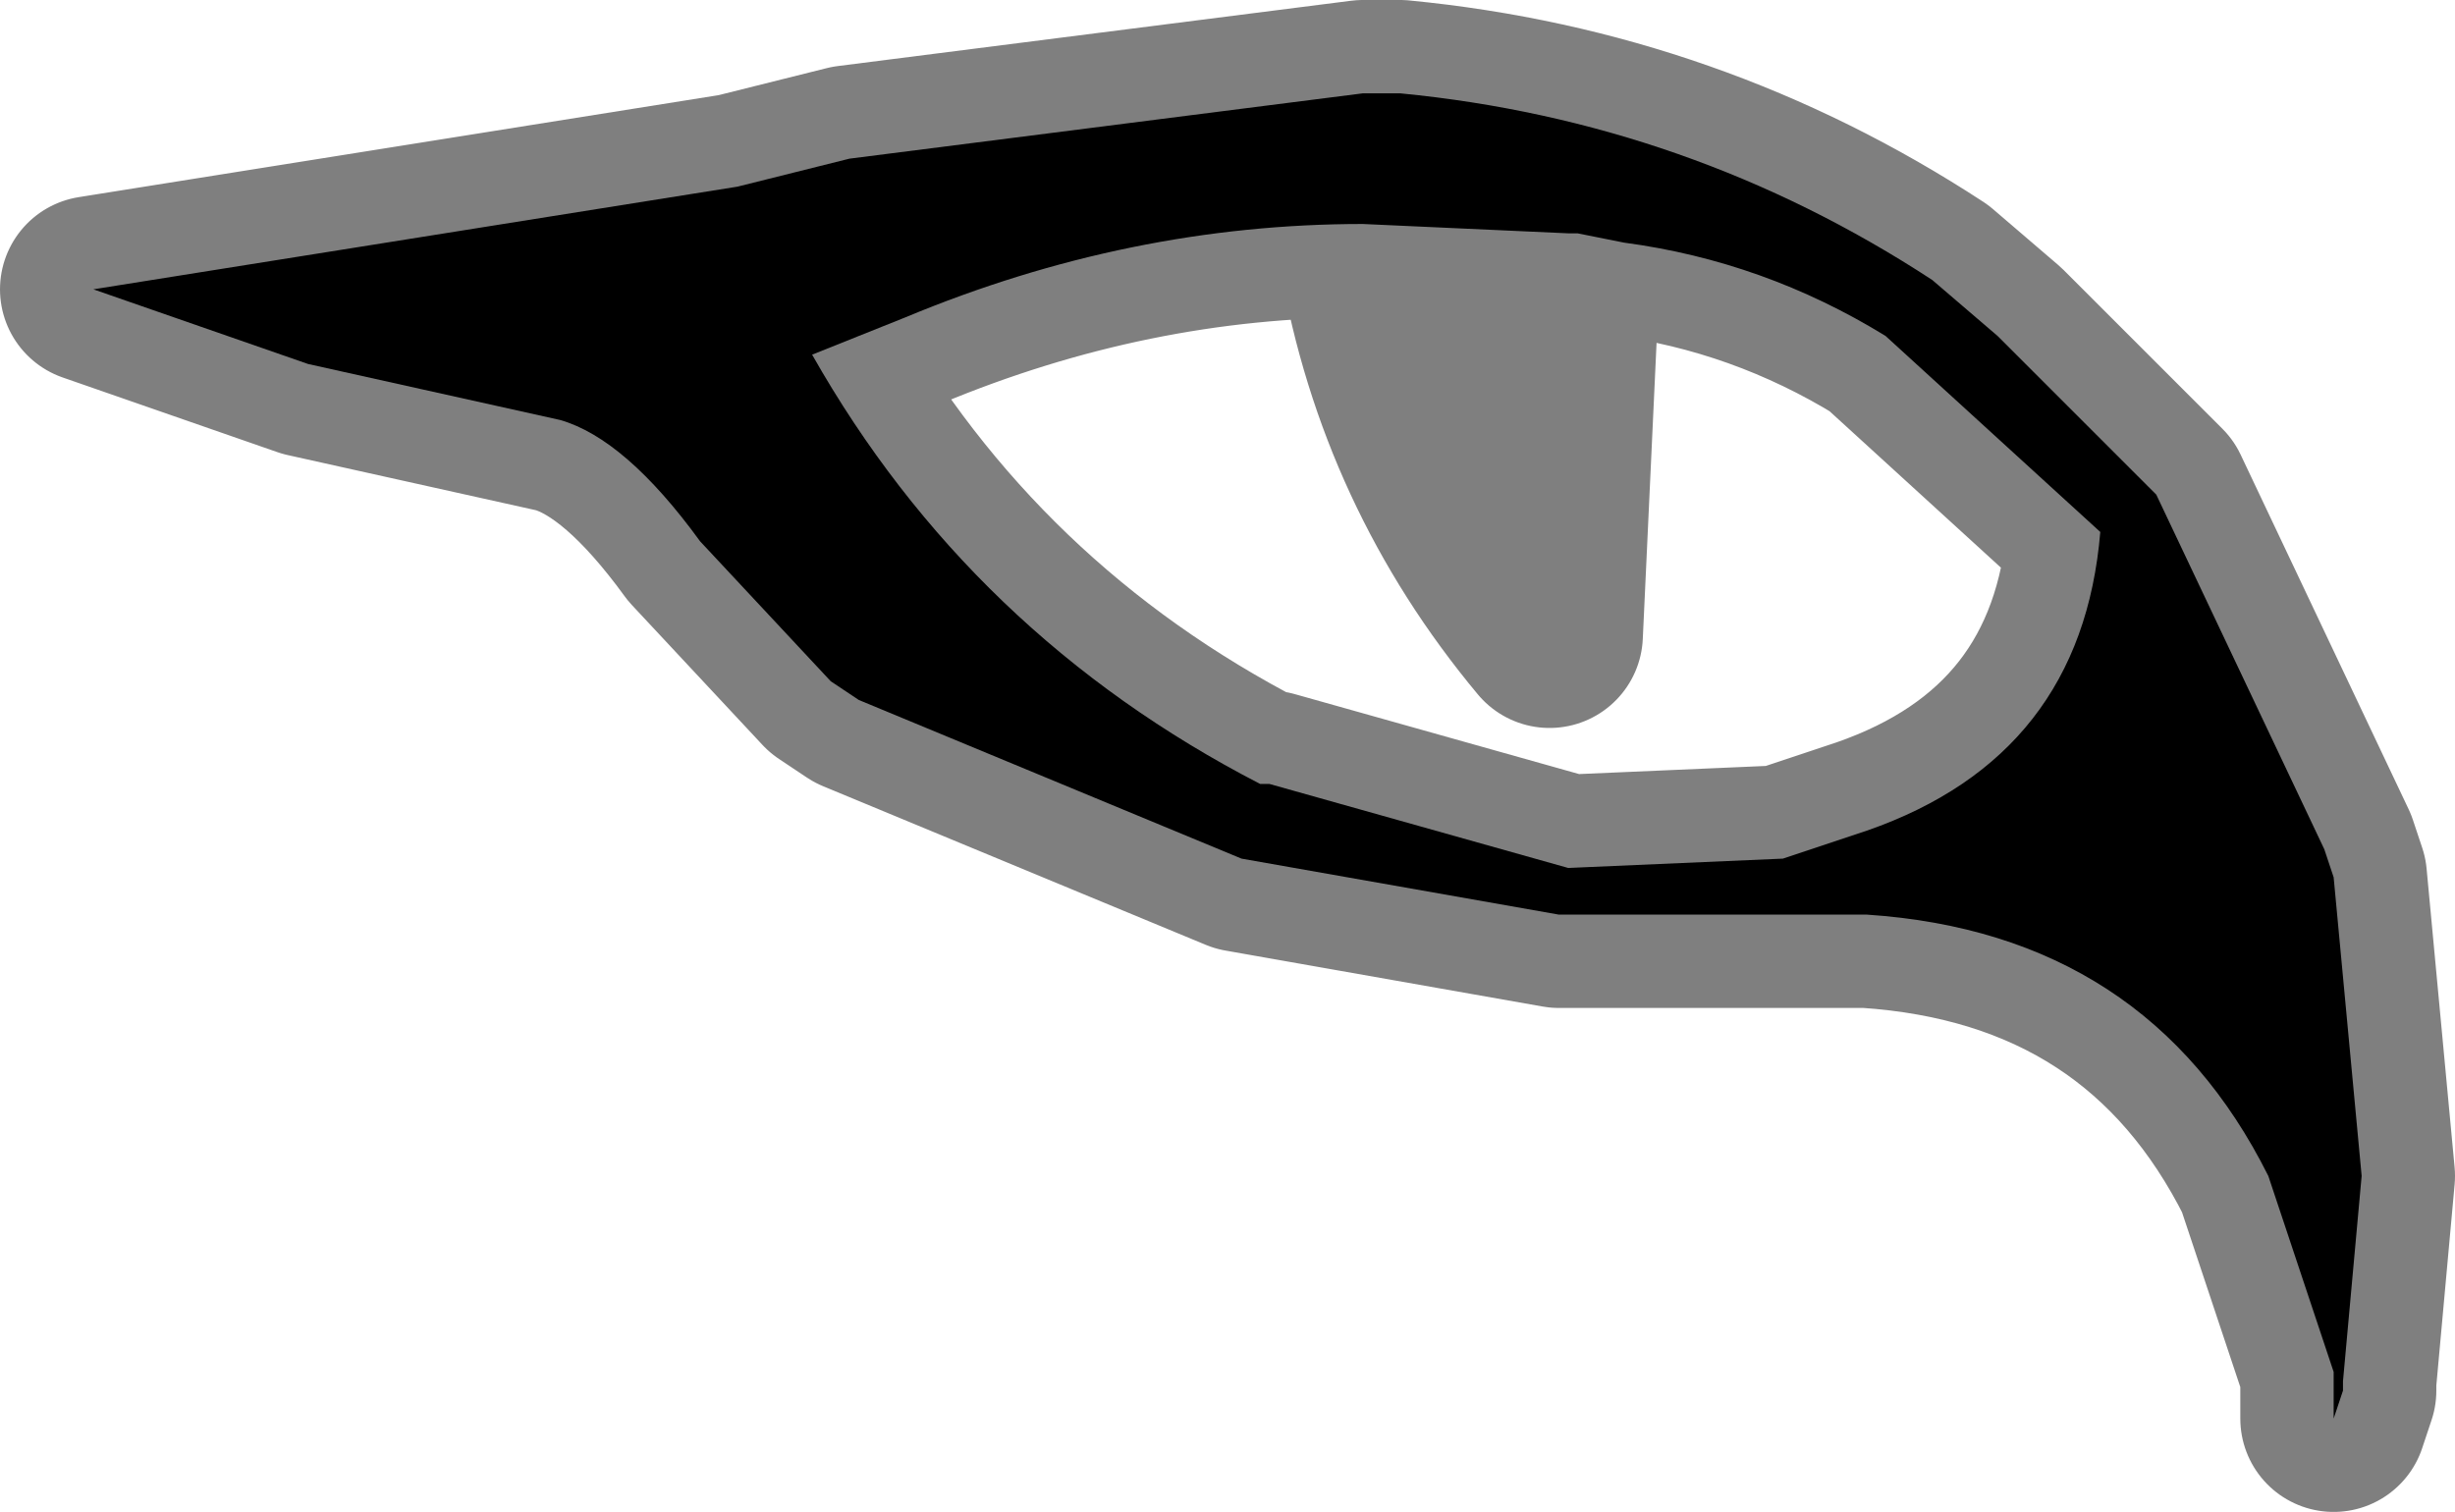 <?xml version="1.0" encoding="UTF-8" standalone="no"?>
<svg xmlns:xlink="http://www.w3.org/1999/xlink" height="8.1px" width="13.15px" xmlns="http://www.w3.org/2000/svg">
  <g transform="matrix(1.0, 0.0, 0.0, 1.0, -382.65, -154.4)">
    <path d="M395.15 159.1 L395.3 160.7 395.2 161.8 395.2 161.85 395.15 162.0 395.15 161.85 395.15 161.75 394.8 160.7 Q394.15 159.4 392.65 159.3 L392.25 159.3 391.0 159.3 389.3 159.0 387.25 158.15 387.1 158.05 386.4 157.3 Q386.0 156.75 385.65 156.65 L384.3 156.35 383.15 155.95 386.6 155.4 387.2 155.25 389.95 154.9 390.15 154.9 Q391.7 155.05 393.0 155.9 L393.35 156.2 394.2 157.05 395.1 158.95 395.15 159.1 M387.5 156.1 L387.0 156.3 Q387.85 157.8 389.4 158.6 L389.45 158.6 391.05 159.05 392.2 159.0 392.65 158.85 Q393.8 158.45 393.9 157.25 L392.75 156.2 Q392.1 155.8 391.35 155.7 L391.1 155.65 391.05 155.65 389.95 155.6 Q388.7 155.6 387.5 156.1" fill="#000000" fill-rule="evenodd" stroke="none"/>
    <path d="M395.15 159.1 L395.3 160.7 395.2 161.8 395.2 161.85 395.15 162.0 395.15 161.85 395.15 161.75 394.8 160.7 Q394.15 159.4 392.65 159.3 L392.25 159.3 391.0 159.3 389.3 159.0 387.25 158.15 387.1 158.05 386.4 157.3 Q386.0 156.75 385.65 156.65 L384.3 156.35 383.15 155.95 386.6 155.4 387.2 155.25 389.95 154.9 390.15 154.9 Q391.7 155.05 393.0 155.9 L393.35 156.2 394.2 157.05 395.1 158.95 395.15 159.1 M387.5 156.1 Q388.7 155.6 389.95 155.6 L391.05 155.65 391.1 155.65 391.35 155.7 Q392.1 155.8 392.75 156.2 L393.9 157.25 Q393.8 158.45 392.65 158.85 L392.2 159.0 391.05 159.05 389.45 158.6 389.4 158.6 Q387.85 157.8 387.0 156.3 L387.5 156.1 M389.95 155.6 L390.0 155.75 Q390.2 156.9 390.95 157.8 L391.05 155.65" fill="none" stroke="#000000" stroke-linecap="round" stroke-linejoin="round" stroke-opacity="0.502" stroke-width="1.0"/>
  </g>
</svg>
